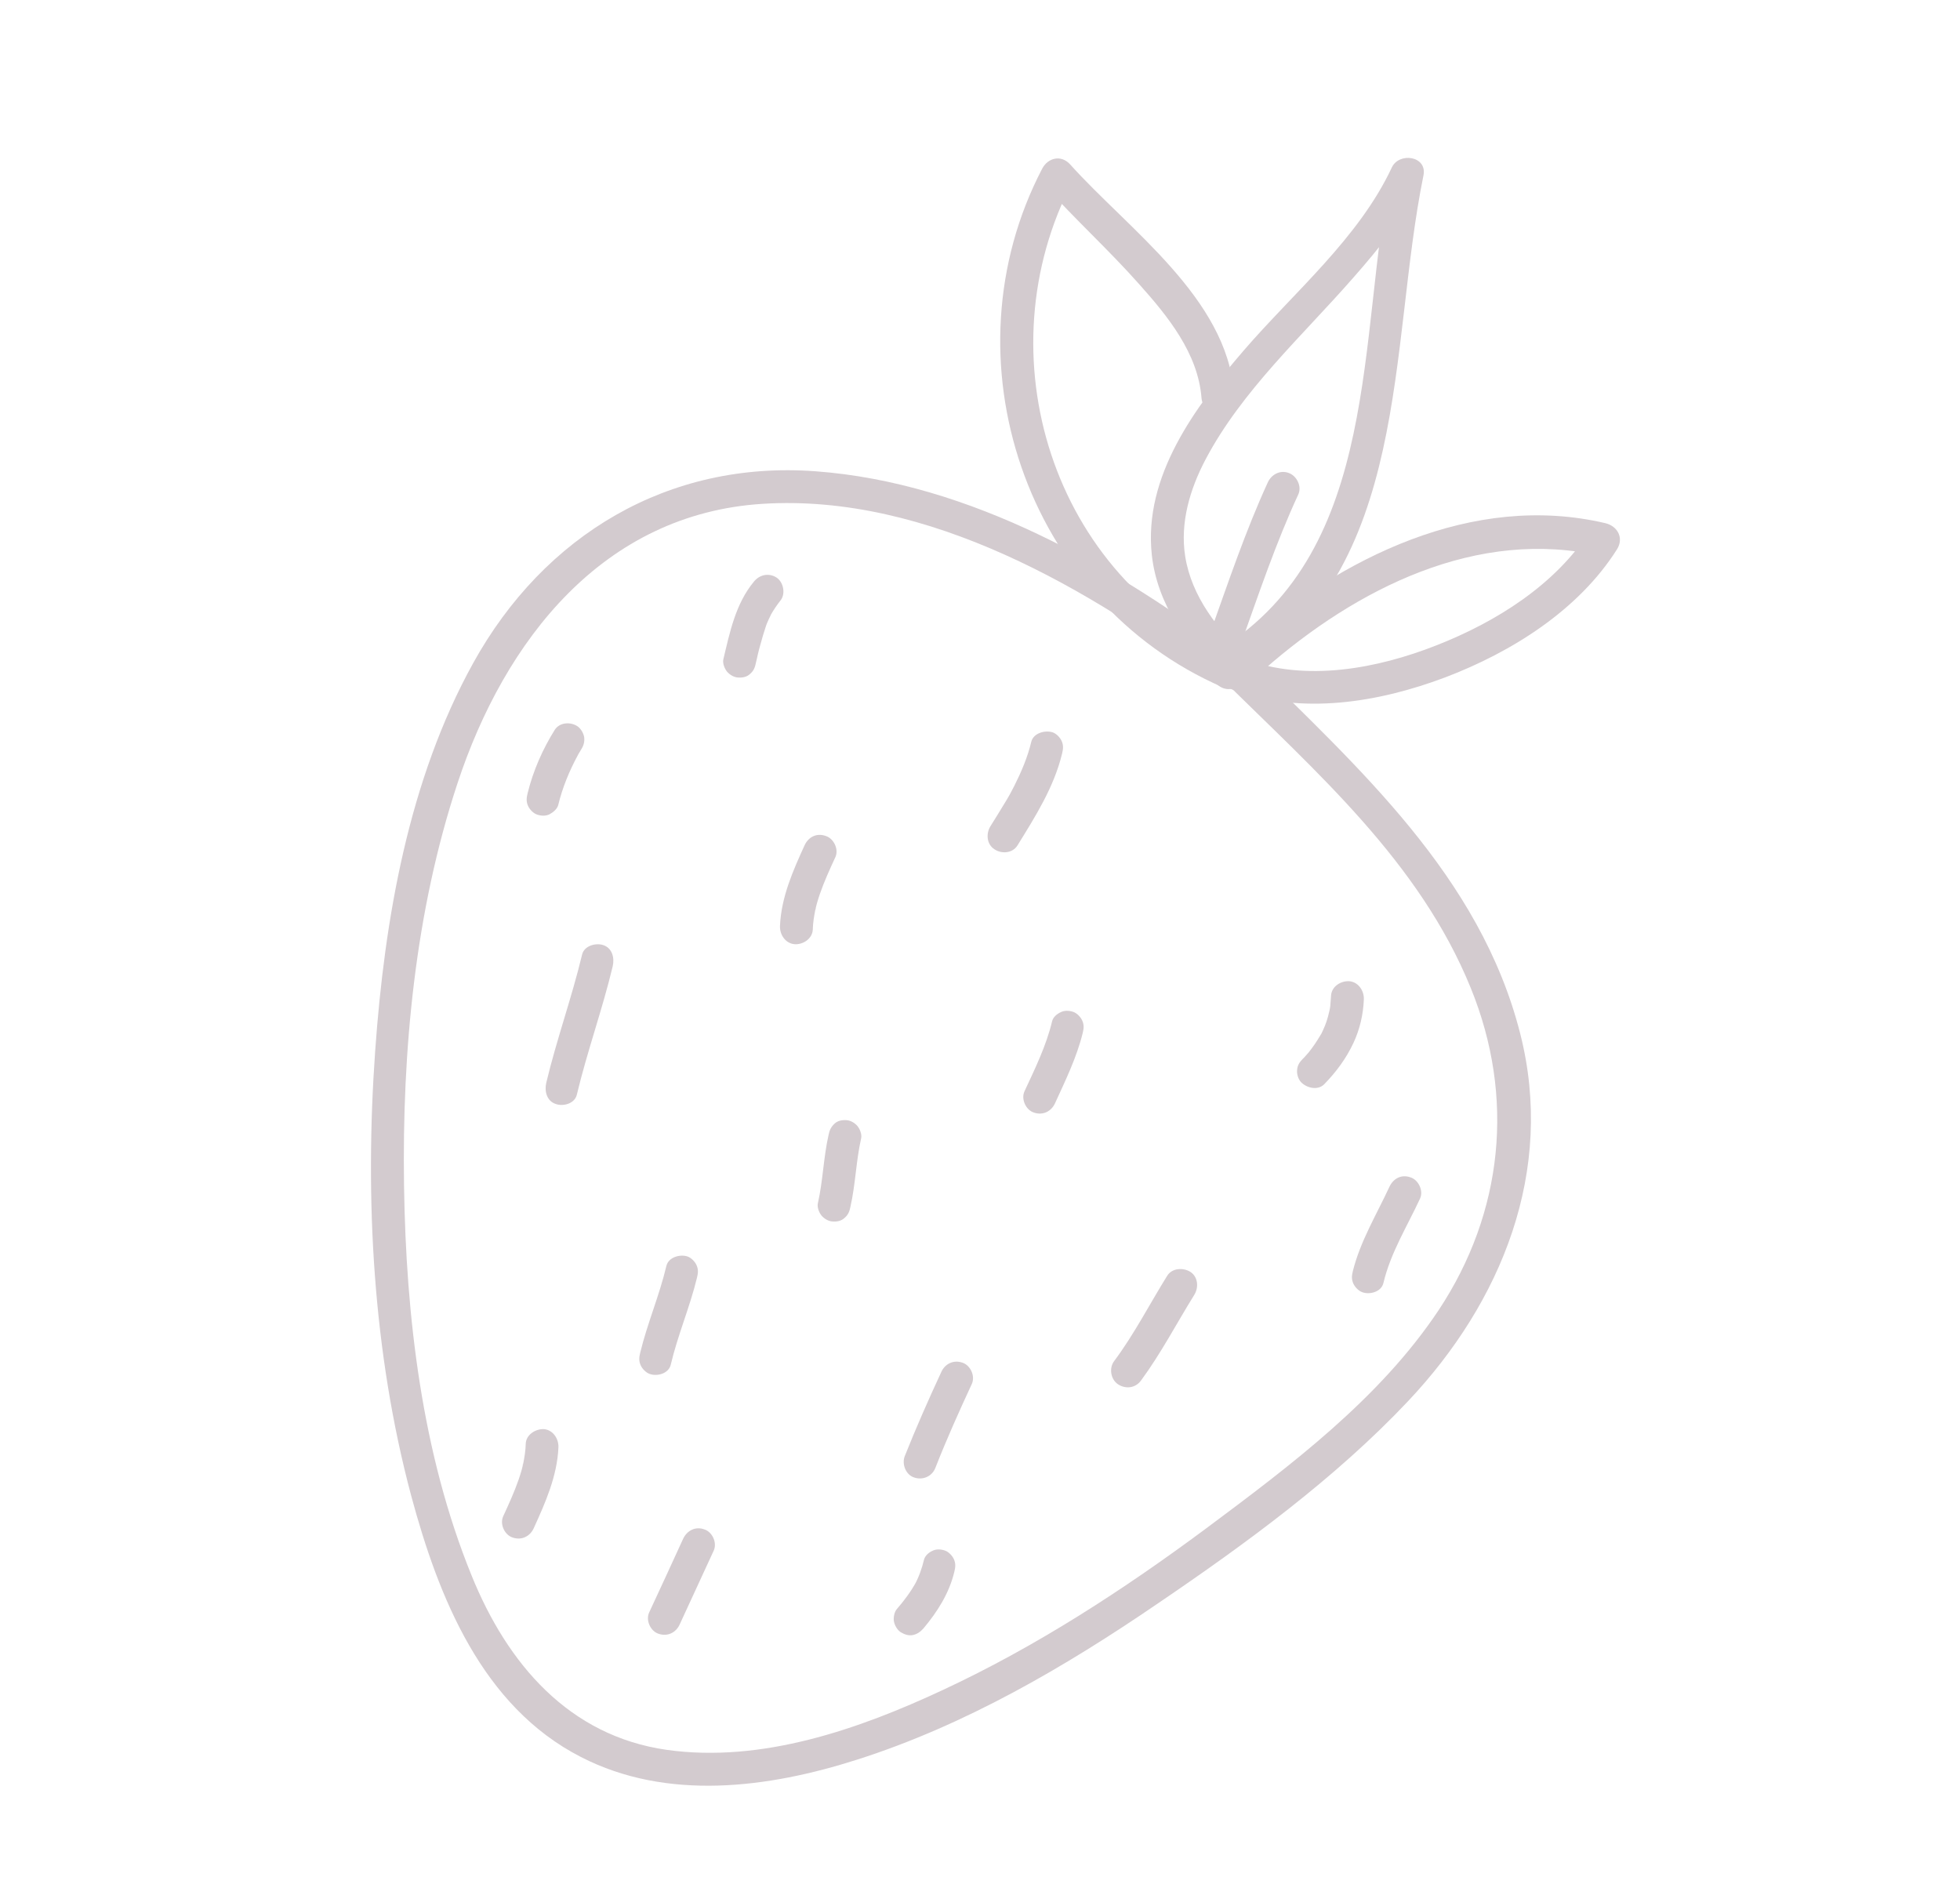 <svg width="181" height="175" viewBox="0 0 181 175" fill="none" xmlns="http://www.w3.org/2000/svg">
<path d="M114.317 60.83C103.084 52.331 89.605 44.569 75.304 43.519C61.74 42.514 50.241 49.395 43.694 61.237C37.732 72.014 35.513 84.866 34.645 97.06C33.677 110.692 34.427 124.841 37.971 138.115C40.497 147.507 44.517 157.57 53.643 162.246C61.607 166.342 70.957 165.108 79.135 162.496C89.106 159.324 98.329 153.943 106.931 148.063C115.017 142.574 123.322 136.506 130.039 129.38C138.685 120.214 143.602 108.111 140.391 95.464C136.692 80.893 125.432 70.907 115.179 60.739C113.799 59.375 111.441 61.286 112.83 62.672C121.548 71.305 131.084 79.572 135.822 91.241C139.919 101.297 138.819 111.962 132.864 120.969C127.419 129.16 119.164 135.34 111.358 141.158C103.743 146.811 95.7 152.039 87.086 156.051C79.29 159.696 70.332 162.817 61.579 161.589C52.536 160.304 46.848 153.637 43.545 145.476C38.953 134.195 37.492 121.543 37.311 109.496C37.124 97.023 38.333 84.167 42.251 72.323C46.603 59.133 55.687 47.443 70.436 46.525C85.697 45.566 100.751 54.418 112.533 63.314C114.126 64.503 115.888 62.029 114.317 60.83Z" fill="#D3CBCF"/>
<path d="M115.201 60.729C112.499 58.189 110.036 55.114 109.447 51.361C108.962 48.258 109.89 45.166 111.324 42.437C114.687 36.061 120.267 31.023 124.958 25.66C127.405 22.879 129.77 19.975 131.352 16.564C130.394 16.323 129.415 16.091 128.435 15.86C125.365 30.966 127.556 50.655 112.69 59.924C111.052 60.951 112.979 63.302 114.627 62.298C130.318 52.499 128.21 32.104 131.453 16.197C131.818 14.401 129.204 14.017 128.527 15.471C125.473 22.003 119.459 27.02 114.845 32.376C110.389 37.553 105.581 43.96 106.366 51.239C106.858 55.785 109.638 59.629 112.863 62.685C114.277 64.007 116.635 62.096 115.201 60.729Z" fill="#D3CBCF"/>
<path d="M116.766 61.797C125.234 54.37 136.437 48.667 147.944 51.367C147.585 50.564 147.226 49.76 146.867 48.957C143.633 54.017 138.151 57.431 132.664 59.589C127.178 61.748 120.619 62.993 114.913 60.858C113.071 60.182 112.002 63.016 113.844 63.692C120.182 66.053 127.325 64.868 133.481 62.544C139.583 60.218 145.768 56.356 149.328 50.721C149.978 49.681 149.381 48.583 148.251 48.312C136.001 45.435 123.827 51.519 114.819 59.401C113.365 60.72 115.302 63.094 116.766 61.797Z" fill="#D3CBCF"/>
<path d="M113.975 60.662C97.121 53.364 90.721 32.692 99.062 16.729C98.198 16.874 97.334 17.019 96.482 17.132C99.29 20.268 102.415 23.101 105.202 26.246C107.854 29.21 110.63 32.628 110.954 36.739C111.115 38.702 114.089 38.229 113.961 36.279C113.279 27.508 104.219 21.197 98.82 15.177C97.987 14.264 96.769 14.568 96.24 15.581C87.12 33.071 94.675 55.555 112.918 63.464C114.712 64.268 115.781 61.434 113.975 60.662Z" fill="#D3CBCF"/>
<path d="M69.615 53.718C67.926 55.759 67.397 58.378 66.797 60.895C66.718 61.252 66.915 61.753 67.143 62.026C67.371 62.298 67.774 62.547 68.154 62.564C68.566 62.594 68.982 62.516 69.276 62.223C69.602 61.944 69.724 61.622 69.805 61.21C69.791 61.297 69.701 61.632 69.805 61.21C69.82 61.124 69.856 61.027 69.87 60.94C69.909 60.789 69.938 60.616 69.976 60.465C70.053 60.162 70.121 59.838 70.22 59.526C70.373 58.975 70.525 58.425 70.709 57.888C70.784 57.64 70.892 57.405 70.999 57.169C71.058 57.063 71.106 56.934 71.165 56.828C71.189 56.763 71.213 56.699 71.248 56.657C71.377 56.412 71.06 57.008 71.189 56.763C71.458 56.295 71.746 55.872 72.067 55.461C72.569 54.861 72.363 53.748 71.696 53.324C70.996 52.887 70.142 53.055 69.615 53.718Z" fill="#D3CBCF"/>
<path d="M95.234 68.504C94.894 69.941 94.307 71.301 93.646 72.614C93.599 72.688 93.575 72.753 93.529 72.827C93.634 72.646 93.587 72.72 93.517 72.859C93.434 73.03 93.341 73.179 93.258 73.35C93.082 73.669 92.884 73.998 92.698 74.296C92.303 74.954 91.885 75.623 91.467 76.292C91.049 76.961 91.096 77.957 91.838 78.428C92.484 78.863 93.496 78.812 93.96 78.069C95.61 75.404 97.338 72.677 98.081 69.587C98.184 69.166 98.219 68.829 98.04 68.427C97.89 68.093 97.546 67.738 97.203 67.624C96.494 67.405 95.429 67.694 95.234 68.504Z" fill="#D3CBCF"/>
<path d="M122.918 91.95C122.895 92.255 122.872 92.56 122.849 92.865C122.832 93.006 122.816 93.147 122.777 93.298C122.763 93.385 122.738 93.449 122.724 93.536C122.722 93.59 122.647 93.838 122.712 93.568C122.777 93.298 122.702 93.546 122.7 93.6C122.685 93.687 122.661 93.751 122.647 93.838C122.608 93.989 122.547 94.15 122.509 94.302C122.421 94.581 122.302 94.849 122.183 95.117C122.112 95.255 122.063 95.384 121.993 95.523C121.876 95.736 121.993 95.523 122.029 95.426C121.983 95.5 121.958 95.565 121.912 95.639C121.761 95.894 121.587 96.159 121.413 96.424C121.24 96.689 121.034 96.942 120.851 97.184C120.726 97.321 120.623 97.447 120.498 97.583C120.407 97.677 120.206 97.821 120.52 97.573C120.441 97.635 120.395 97.709 120.316 97.771C120.022 98.063 119.814 98.371 119.787 98.784C119.74 99.153 119.873 99.629 120.133 99.915C120.644 100.463 121.665 100.729 122.276 100.135C123.386 98.996 124.316 97.75 124.993 96.296C125.576 95.046 125.891 93.673 125.946 92.31C125.989 91.514 125.457 90.681 124.601 90.609C123.81 90.561 122.963 91.1 122.918 91.95Z" fill="#D3CBCF"/>
<path d="M74.305 78.047C73.233 80.4 72.146 82.84 72.03 85.489C71.987 86.284 72.519 87.118 73.374 87.19C74.144 87.248 75.013 86.699 75.058 85.849C75.072 85.227 75.172 84.62 75.294 84.003C75.297 83.948 75.321 83.884 75.345 83.819C75.286 84.221 75.307 83.971 75.321 83.884C75.36 83.733 75.398 83.582 75.437 83.43C75.514 83.128 75.624 82.838 75.711 82.558C76.116 81.387 76.628 80.274 77.139 79.162C77.483 78.446 77.002 77.43 76.262 77.199C75.437 76.898 74.673 77.266 74.305 78.047Z" fill="#D3CBCF"/>
<path d="M97.158 94.309C96.623 96.556 95.582 98.681 94.607 100.777C94.273 101.515 94.744 102.509 95.485 102.741C96.299 103.019 97.086 102.641 97.432 101.87C98.385 99.784 99.426 97.659 99.983 95.402C100.087 94.981 100.122 94.644 99.942 94.242C99.793 93.908 99.448 93.553 99.105 93.439C98.73 93.312 98.296 93.291 97.952 93.472C97.62 93.62 97.25 93.92 97.158 94.309Z" fill="#D3CBCF"/>
<path d="M53.756 88.143C52.803 92.129 51.399 95.996 50.447 99.983C50.264 100.761 50.488 101.678 51.325 101.946C52.021 102.197 53.087 101.909 53.272 101.076C54.224 97.09 55.628 93.222 56.581 89.236C56.764 88.458 56.54 87.541 55.703 87.272C55.017 87.044 53.951 87.333 53.756 88.143Z" fill="#D3CBCF"/>
<path d="M76.518 104.794C76.043 106.88 76 109.041 75.526 111.127C75.446 111.484 75.644 111.985 75.872 112.258C76.1 112.53 76.503 112.779 76.882 112.796C77.294 112.826 77.71 112.748 78.004 112.455C78.331 112.176 78.452 111.854 78.534 111.442C79.008 109.356 79.051 107.195 79.526 105.109C79.605 104.752 79.408 104.252 79.18 103.979C78.952 103.706 78.549 103.458 78.169 103.44C77.757 103.41 77.341 103.489 77.047 103.781C76.731 104.083 76.599 104.383 76.518 104.794Z" fill="#D3CBCF"/>
<path d="M107.792 117.801C106.155 120.433 104.74 123.207 102.88 125.699C102.398 126.343 102.573 127.388 103.251 127.835C103.961 128.294 104.867 128.184 105.373 127.475C107.223 124.962 108.648 122.21 110.285 119.577C110.703 118.909 110.656 117.912 109.914 117.441C109.257 117.039 108.244 117.09 107.792 117.801Z" fill="#D3CBCF"/>
<path d="M61.539 116.898C60.898 119.62 59.785 122.179 59.122 124.912C59.018 125.333 58.983 125.67 59.163 126.072C59.312 126.407 59.657 126.761 60 126.876C60.696 127.127 61.762 126.838 61.947 126.005C62.588 123.282 63.701 120.723 64.364 117.991C64.468 117.569 64.503 117.232 64.324 116.831C64.174 116.496 63.83 116.141 63.486 116.027C62.8 115.798 61.735 116.087 61.539 116.898Z" fill="#D3CBCF"/>
<path d="M86.922 126.701C85.733 129.268 84.598 131.836 83.547 134.475C83.267 135.215 83.652 136.195 84.425 136.438C85.207 136.704 86.058 136.351 86.372 135.568C87.4 132.939 88.558 130.361 89.747 127.795C90.08 127.056 89.609 126.062 88.869 125.831C88.054 125.553 87.267 125.931 86.922 126.701Z" fill="#D3CBCF"/>
<path d="M63.086 142.095C62.038 144.384 61.003 146.64 59.945 148.907C59.612 149.645 60.083 150.639 60.823 150.87C61.638 151.149 62.425 150.77 62.77 150C63.828 147.734 64.853 145.455 65.911 143.188C66.245 142.45 65.774 141.456 65.033 141.225C64.241 140.936 63.454 141.315 63.086 142.095Z" fill="#D3CBCF"/>
<path d="M48.55 133.332C48.536 133.954 48.435 134.561 48.313 135.178C48.311 135.233 48.286 135.297 48.262 135.362C48.322 134.96 48.301 135.211 48.286 135.297C48.248 135.448 48.209 135.6 48.17 135.751C48.093 136.053 47.984 136.343 47.897 136.623C47.491 137.795 46.98 138.907 46.468 140.019C46.134 140.757 46.605 141.751 47.346 141.983C48.16 142.261 48.947 141.883 49.293 141.112C50.365 138.759 51.451 136.319 51.568 133.67C51.61 132.874 51.078 132.041 50.223 131.969C49.442 131.943 48.572 132.492 48.55 133.332Z" fill="#D3CBCF"/>
<path d="M85.327 144.04C85.131 144.85 84.85 145.645 84.44 146.391C84.498 146.284 84.547 146.155 84.627 146.039C84.135 146.955 83.503 147.8 82.82 148.587C82.592 148.85 82.496 149.348 82.547 149.7C82.608 150.074 82.852 150.5 83.159 150.711C83.487 150.912 83.873 151.062 84.267 150.993C84.683 150.914 84.985 150.698 85.269 150.384C86.569 148.839 87.659 147.12 88.13 145.143C88.233 144.722 88.269 144.385 88.089 143.983C87.939 143.648 87.595 143.294 87.252 143.179C86.877 143.052 86.443 143.032 86.099 143.213C85.789 143.351 85.418 143.651 85.327 144.04Z" fill="#D3CBCF"/>
<path d="M128.309 109.593C127.12 112.159 125.632 114.591 124.934 117.366C124.83 117.787 124.795 118.124 124.975 118.526C125.124 118.861 125.469 119.215 125.812 119.33C126.508 119.581 127.574 119.292 127.759 118.459C128.424 115.672 129.945 113.252 131.134 110.686C131.477 109.97 130.996 108.953 130.256 108.722C129.431 108.422 128.677 108.812 128.309 109.593Z" fill="#D3CBCF"/>
<path d="M51.227 67.4C50.112 69.183 49.228 71.185 48.722 73.259C48.618 73.68 48.583 74.017 48.763 74.418C48.912 74.753 49.257 75.108 49.6 75.222C49.975 75.349 50.409 75.369 50.753 75.189C51.075 75.018 51.445 74.718 51.547 74.352C51.938 72.731 52.575 71.188 53.361 69.739C53.302 69.846 53.254 69.975 53.173 70.091C53.327 69.781 53.49 69.494 53.676 69.197C53.896 68.857 53.998 68.491 53.949 68.084C53.888 67.71 53.644 67.284 53.337 67.073C52.692 66.638 51.679 66.689 51.227 67.4Z" fill="#D3CBCF"/>
<path d="M114.576 59.51C116.239 54.857 117.819 50.135 119.9 45.644C120.234 44.906 119.751 43.944 119.022 43.681C118.22 43.37 117.409 43.813 117.075 44.551C115.004 49.064 113.437 53.754 111.761 58.439C111.491 59.202 111.868 60.104 112.639 60.402C113.399 60.678 114.316 60.295 114.576 59.51Z" fill="#D3CBCF"/>
</svg>

